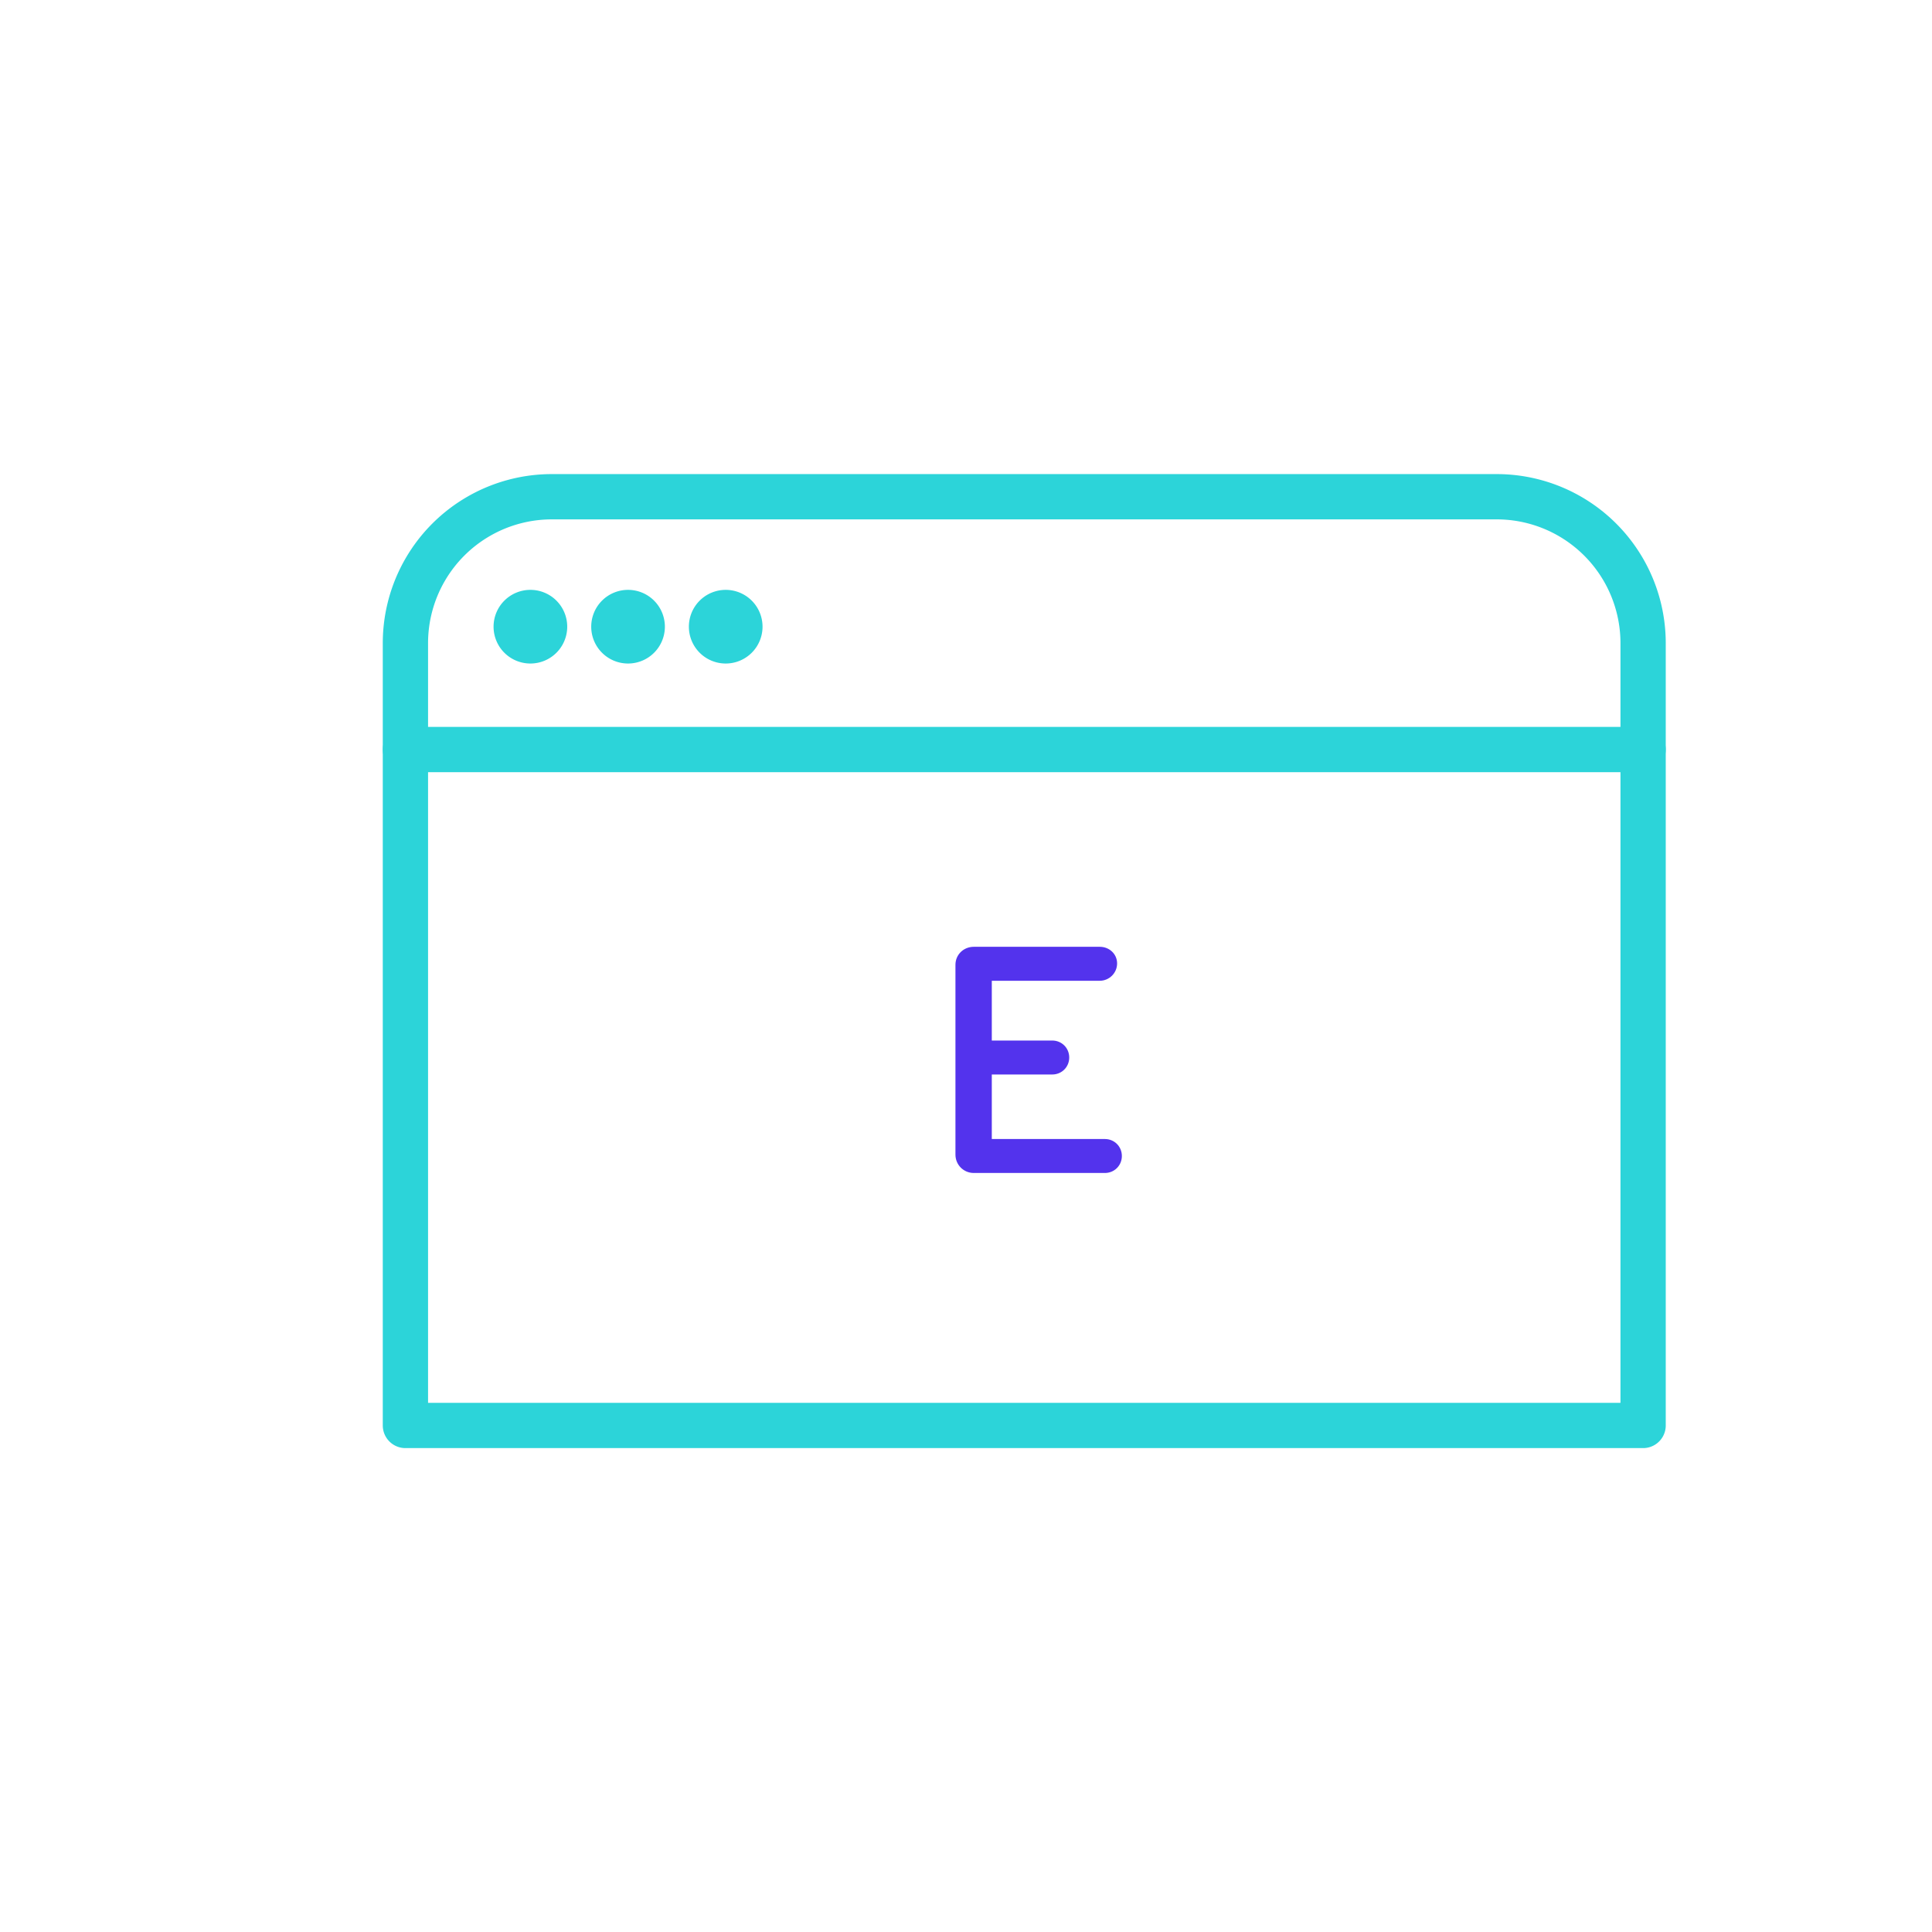 <?xml version="1.0" encoding="UTF-8" standalone="no"?>
<svg
   xmlns:dc="http://purl.org/dc/elements/1.1/"
   xmlns:cc="http://creativecommons.org/ns#"
   xmlns:rdf="http://www.w3.org/1999/02/22-rdf-syntax-ns#"
   xmlns:svg="http://www.w3.org/2000/svg"
   xmlns="http://www.w3.org/2000/svg"
   xmlns:sodipodi="http://sodipodi.sourceforge.net/DTD/sodipodi-0.dtd"
   xmlns:inkscape="http://www.inkscape.org/namespaces/inkscape"
   width="128"
   height="128"
   viewBox="0 0 128 128"
   id="svg2"
   version="1.1"
   inkscape:version="0.91 r13725"
   sodipodi:docname="web-server.svg">
  <defs
     id="defs31" />
  <sodipodi:namedview
     pagecolor="#ffffff"
     bordercolor="#666666"
     borderopacity="1"
     objecttolerance="10"
     gridtolerance="10"
     guidetolerance="10"
     inkscape:pageopacity="0"
     inkscape:pageshadow="2"
     inkscape:window-width="1280"
     inkscape:window-height="751"
     id="namedview29"
     showgrid="false"
     inkscape:zoom="1.84375"
     inkscape:cx="-17.627119"
     inkscape:cy="64"
     inkscape:window-x="0"
     inkscape:window-y="1"
     inkscape:window-maximized="1"
     inkscape:current-layer="svg2" />
  <title
     id="title4">affiliate-badge</title>
  <g
     id="text8108"
     style="font-style:normal;font-variant:normal;font-weight:500;font-stretch:normal;font-size:22.5px;line-height:125%;font-family:Bryant-Medium;-inkscape-font-specification:'Bryant-Medium, Medium';text-align:start;letter-spacing:0px;word-spacing:0px;writing-mode:lr-tb;text-anchor:start;fill:#5333ed;fill-opacity:1;stroke:none;stroke-width:1px;stroke-linecap:butt;stroke-linejoin:miter;stroke-opacity:1">
    <path
       inkscape:connector-curvature="0"
       id="path8124"
       d="m 74.326,76.588 c 0,-0.63 -0.495,-1.125 -1.125,-1.125 l -7.492,0 0,-4.275 4.005,0 c 0.63,0 1.125,-0.495 1.125,-1.125 0,-0.63 -0.495,-1.125 -1.125,-1.125 l -4.005,0 0,-3.96 7.155,0 c 0.63,0 1.147,-0.517 1.147,-1.147 0,-0.63 -0.517,-1.103 -1.147,-1.103 l -8.348,0 c -0.675,0 -1.215,0.517 -1.215,1.192 l 0,12.578 c 0,0.675 0.54,1.215 1.215,1.215 0,0 2.295,0 8.685,0 0.63,0 1.125,-0.495 1.125,-1.125 z" />
  </g>
  <path
     inkscape:connector-curvature="0"
     id="path7"
     style="fill:none;stroke:#2cd4d9;stroke-width:3px;stroke-linecap:round;stroke-linejoin:round"
     d="m 36.56,32.91 62.6,0 a 9.7,9.7 0 0 1 9.7,9.7 l 0,51.83 -82,0 0,-51.83 a 9.7,9.7 0 0 1 9.7,-9.7 z" />
  <path
     inkscape:connector-curvature="0"
     id="line9"
     d="m 26.86,49.66 82,0"
     style="fill:none;stroke:#2cd4d9;stroke-width:3px;stroke-linecap:round;stroke-linejoin:round" />
  <g
     id="g21">
    <path
       inkscape:connector-curvature="0"
       id="circle23"
       d="m 37.58,41.52 a 2.44,2.44 0 0 1 -2.44,2.44 2.44,2.44 0 0 1 -2.44,-2.44 2.44,2.44 0 0 1 2.44,-2.44 2.44,2.44 0 0 1 2.44,2.44 z"
       style="fill:#2cd4d9" />
    <path
       inkscape:connector-curvature="0"
       id="circle25"
       d="m 44.05,41.52 a 2.44,2.44 0 0 1 -2.44,2.44 2.44,2.44 0 0 1 -2.44,-2.44 2.44,2.44 0 0 1 2.44,-2.44 2.44,2.44 0 0 1 2.44,2.44 z"
       style="fill:#2cd4d9" />
    <path
       inkscape:connector-curvature="0"
       id="circle27"
       d="m 50.52,41.52 a 2.44,2.44 0 0 1 -2.44,2.44 2.44,2.44 0 0 1 -2.44,-2.44 2.44,2.44 0 0 1 2.44,-2.44 2.44,2.44 0 0 1 2.44,2.44 z"
       style="fill:#2cd4d9" />
  </g>
</svg>
